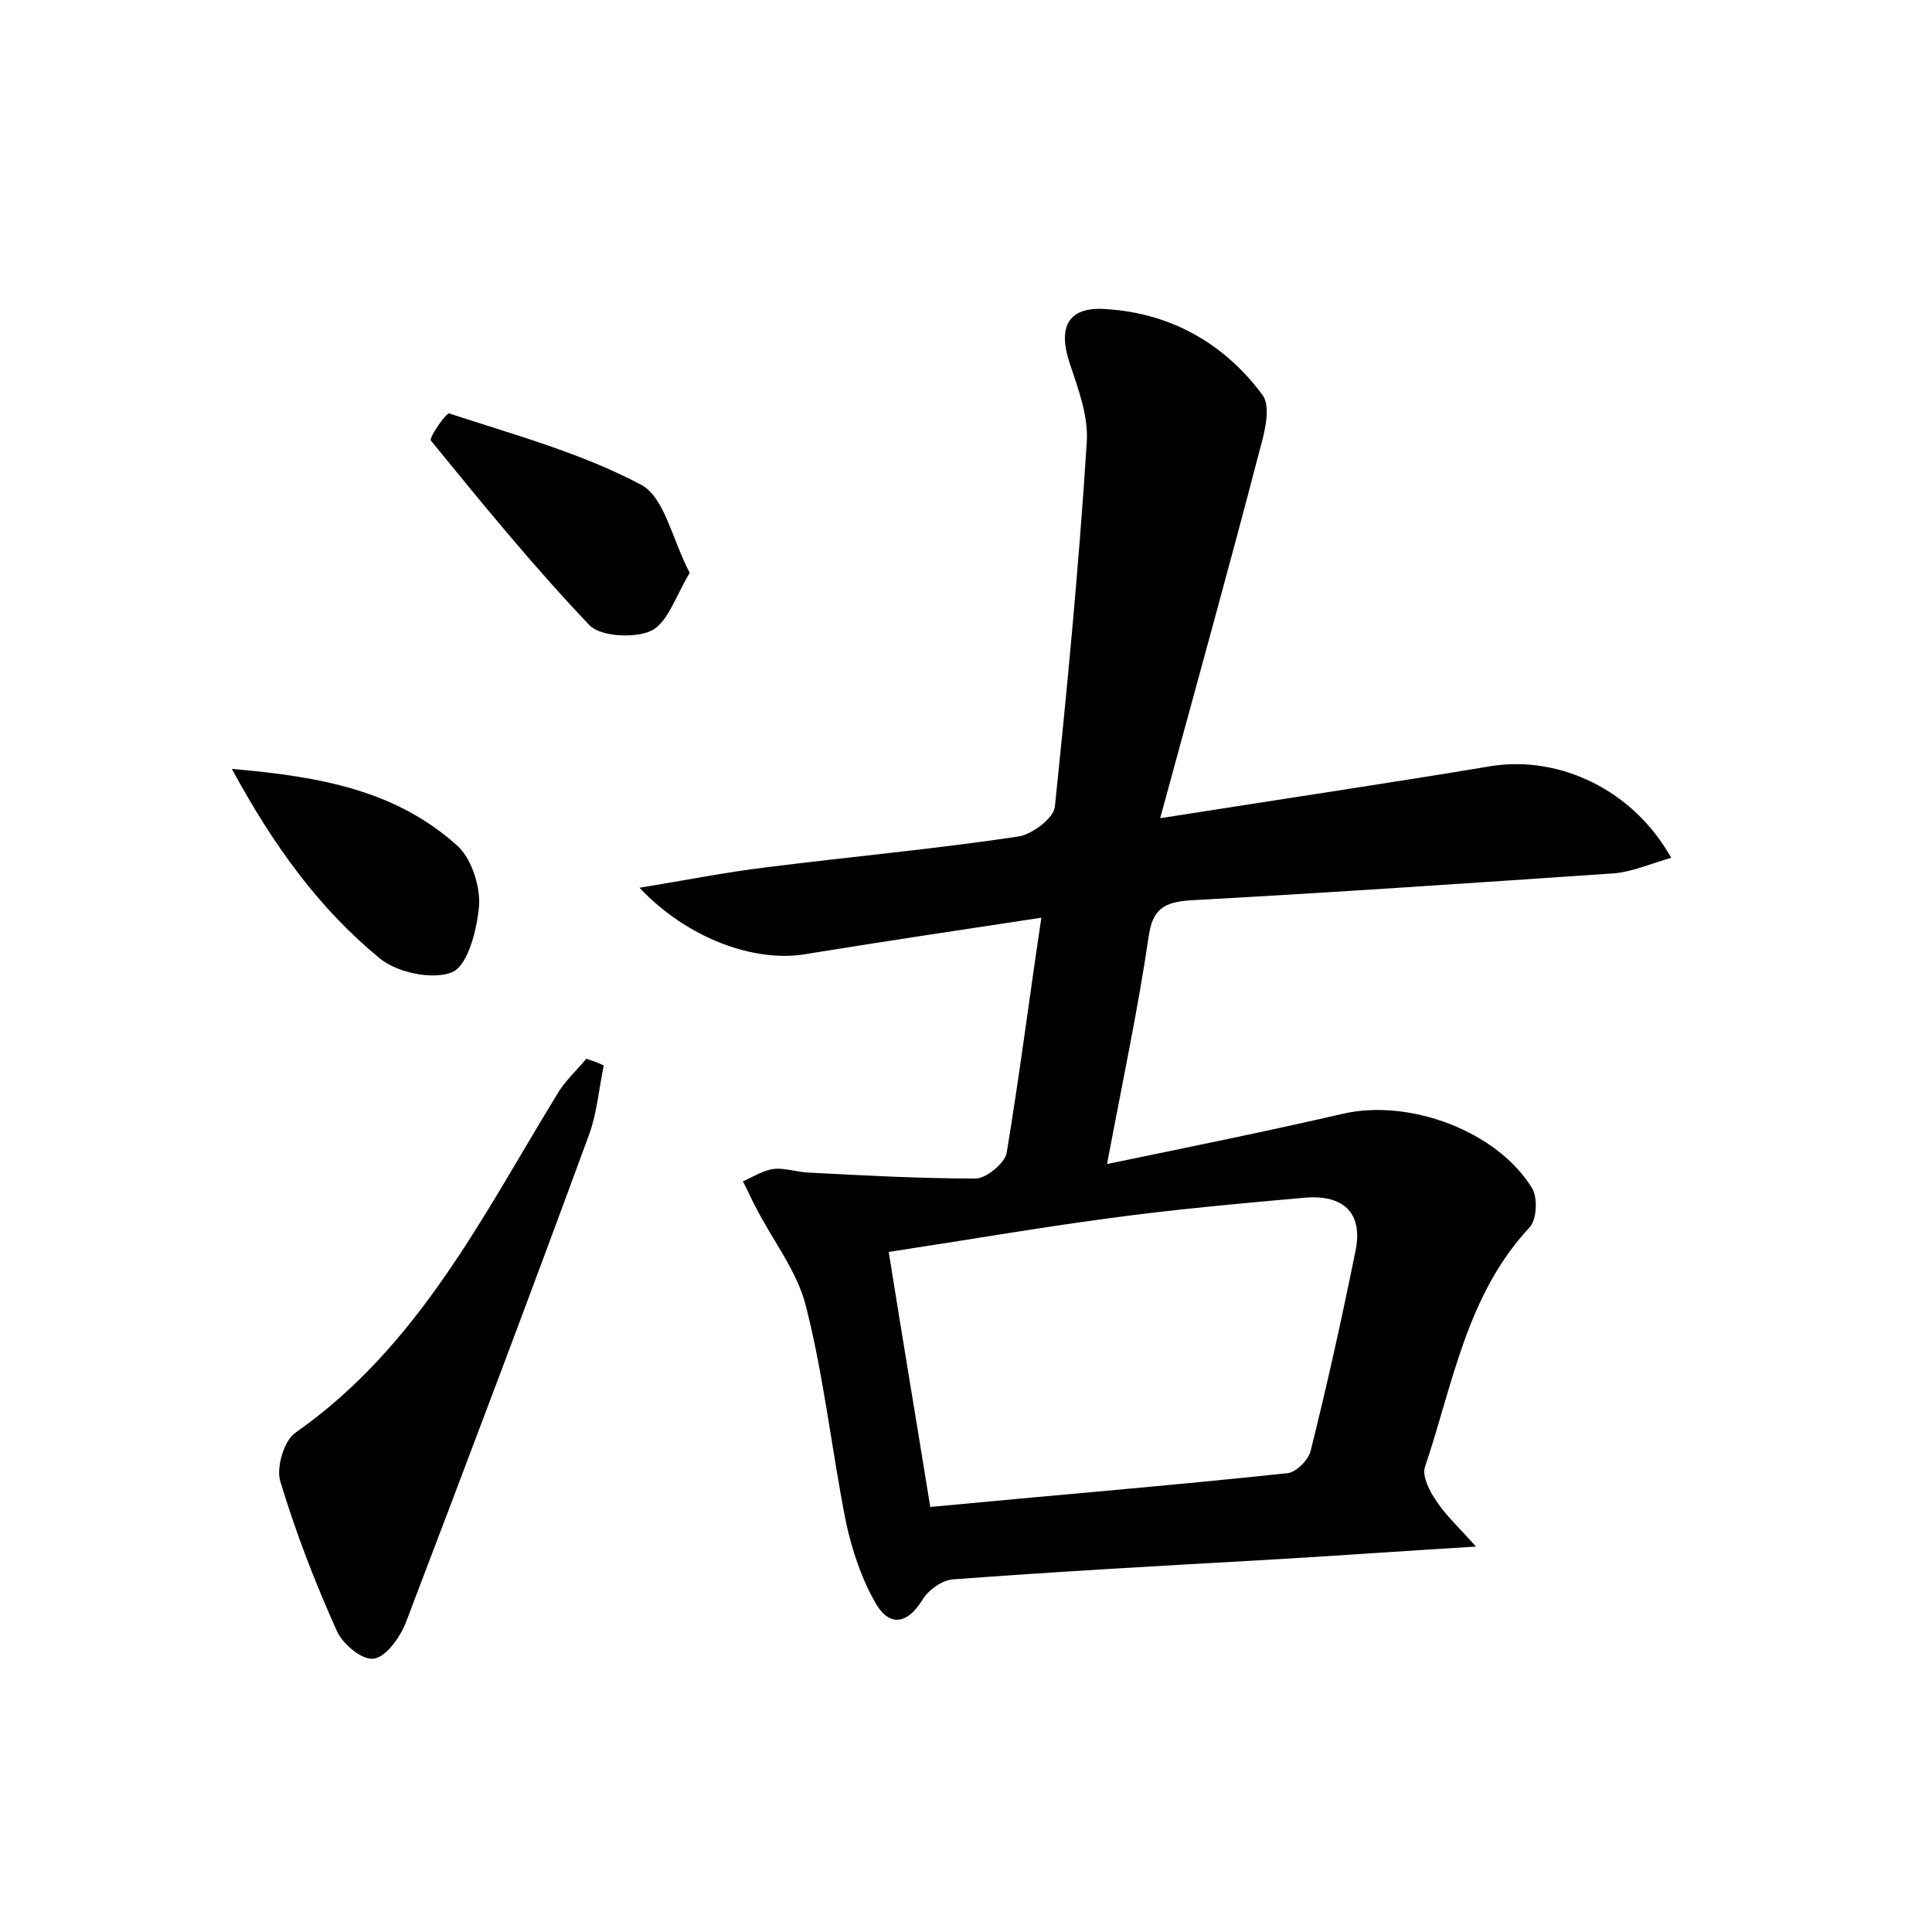 <?xml version="1.0" encoding="utf-8"?>
<!-- Generator: Adobe Illustrator 22.0.0, SVG Export Plug-In . SVG Version: 6.00 Build 0)  -->
<svg version="1.1" id="图层_1" xmlns="http://www.w3.org/2000/svg" xmlns:xlink="http://www.w3.org/1999/xlink" x="0px" y="0px"
	 viewBox="0 0 200 200" style="enable-background:new 0 0 200 200;" xml:space="preserve">
<style type="text/css">
	.st1{fill:#010000;}
	.st4{fill:#fbfafc;}
</style>
<g>
	
	<path d="M173,88.8c-2.1,0.6-3.9,1.4-5.8,1.6c-14.7,1-29.3,2-44,2.8c-2.7,0.2-3.9,0.9-4.3,3.8c-1.1,7.5-2.7,15-4.3,23.5
		c8.7-1.8,16.6-3.4,24.4-5.2c6.9-1.6,16,1.8,19.6,7.7c0.6,1,0.5,3.3-0.3,4.1c-6.5,7-7.9,16.2-10.8,24.8c-0.3,0.9,0.5,2.5,1.2,3.5
		c1,1.5,2.3,2.7,4.1,4.7c-8.2,0.5-15.1,1-22.1,1.4c-10.7,0.6-21.4,1.2-32.1,2c-1.1,0.1-2.5,1.1-3.1,2.1c-1.8,2.9-3.7,2.6-5,0.1
		c-1.4-2.5-2.3-5.3-2.9-8c-1.5-7.5-2.3-15.2-4.2-22.6c-0.9-3.5-3.4-6.7-5.1-10c-0.5-0.9-0.9-1.9-1.4-2.8c1.1-0.5,2.2-1.2,3.3-1.3
		c1.2-0.1,2.5,0.4,3.8,0.4c5.7,0.3,11.3,0.6,17,0.6c1.1,0,3-1.6,3.2-2.6c1.3-7.8,2.3-15.7,3.6-24.4c-8.6,1.3-16.6,2.5-24.6,3.8
		c-5.1,0.8-12-1.6-17-6.9c4.9-0.8,8.9-1.6,13-2.1c8.7-1.1,17.5-1.9,26.2-3.2c1.4-0.2,3.7-1.9,3.8-3.1c1.3-12.5,2.5-25.1,3.3-37.7
		c0.2-2.7-0.9-5.6-1.8-8.3c-1.2-3.7-0.1-5.8,3.8-5.5c6.7,0.4,12.3,3.6,16.2,8.9c0.9,1.2,0.2,3.9-0.3,5.7
		c-3.2,12.3-6.6,24.5-10.3,38.1c12.7-2,23.5-3.6,34.3-5.4C161.5,78.2,169.1,81.8,173,88.8z M96.3,156c12.6-1.2,24.8-2.2,37-3.5
		c0.9-0.1,2.2-1.4,2.4-2.4c1.7-6.8,3.2-13.6,4.6-20.5c0.9-4.2-1.4-6-5.4-5.6c-6.7,0.6-13.4,1.2-20,2.1c-7.5,1-15,2.3-22.9,3.5
		C93.4,138.4,94.8,146.7,96.3,156z"/>
	<path d="M62.5,110.3c-0.5,2.4-0.7,4.9-1.5,7.1c-6.2,16.9-12.6,33.8-19,50.6c-0.6,1.5-2,3.5-3.3,3.7c-1.2,0.2-3.2-1.5-3.8-2.8
		c-2.3-5.1-4.3-10.3-5.9-15.6c-0.4-1.4,0.4-4.2,1.6-5c12.7-8.9,19.3-22.3,27-34.9c0.8-1.4,2-2.5,3.1-3.8
		C61.3,109.8,61.9,110,62.5,110.3z"/>
	<path d="M71.4,59.3c-1.5,2.5-2.3,5.2-4,6c-1.7,0.8-5.3,0.6-6.4-0.6c-5.8-6.1-11.1-12.6-16.4-19.1c-0.2-0.3,1.6-2.9,1.9-2.8
		c6.7,2.2,13.7,4.1,19.9,7.4C68.8,51.5,69.6,55.9,71.4,59.3z"/>
	<path d="M24,79.6c9.4,0.8,17.1,2.3,23.4,8c1.4,1.3,2.3,4.1,2.2,6.1c-0.2,2.4-1.1,6.1-2.7,6.9c-2,0.9-5.8,0.1-7.6-1.4
		C33.1,94.1,28.4,87.7,24,79.6z"/>
	
</g>
</svg>
